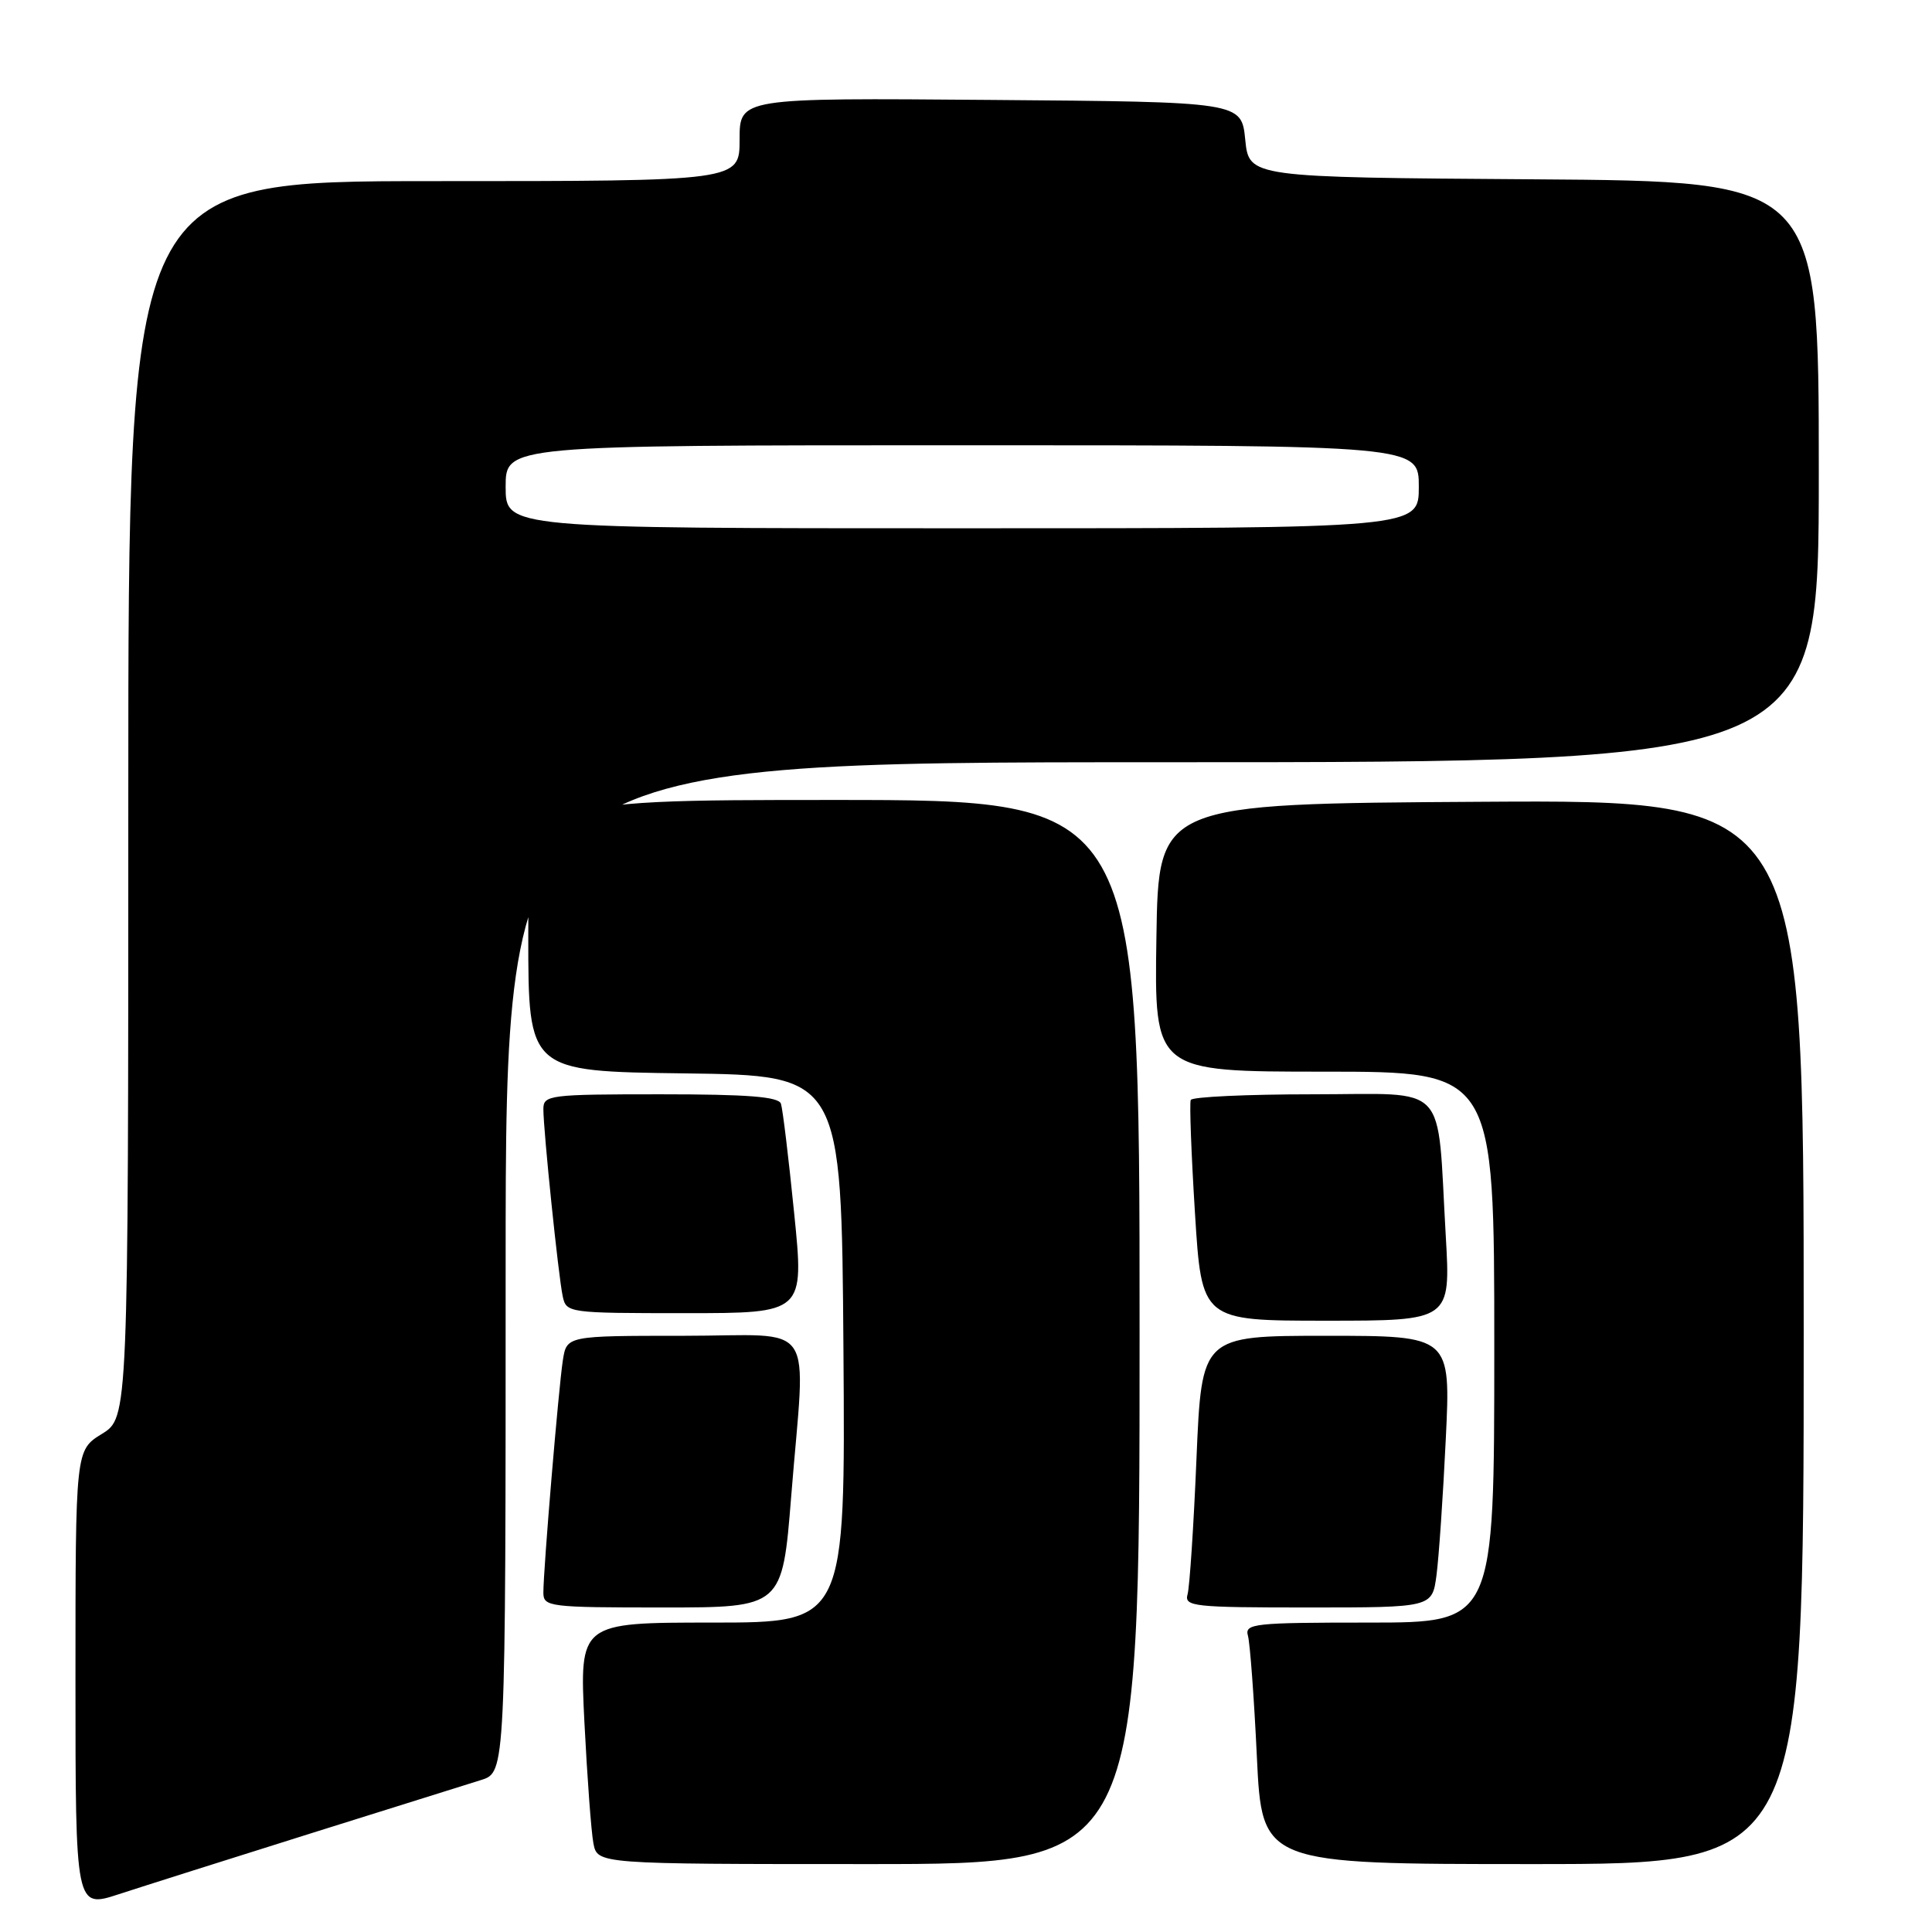 <?xml version="1.0" encoding="UTF-8" standalone="no"?>
<!DOCTYPE svg PUBLIC "-//W3C//DTD SVG 1.1//EN" "http://www.w3.org/Graphics/SVG/1.1/DTD/svg11.dtd" >
<svg xmlns="http://www.w3.org/2000/svg" xmlns:xlink="http://www.w3.org/1999/xlink" version="1.1" viewBox="0 0 256 256">
 <g >
 <path fill="currentColor"
d=" M 41.00 242.99 C 51.73 239.63 61.96 236.42 63.75 235.86 C 67.00 234.84 67.00 234.84 67.00 167.92 C 67.00 101.00 67.00 101.00 154.00 101.00 C 241.00 101.00 241.00 101.00 241.00 62.51 C 241.00 24.02 241.00 24.02 203.25 23.76 C 165.50 23.50 165.50 23.50 165.00 18.50 C 164.50 13.50 164.50 13.50 131.25 13.24 C 98.00 12.97 98.00 12.97 98.00 18.49 C 98.00 24.00 98.00 24.00 57.50 24.00 C 17.00 24.00 17.00 24.00 17.00 105.92 C 17.00 187.84 17.00 187.84 13.50 190.00 C 10.00 192.16 10.00 192.16 10.00 222.52 C 10.00 252.87 10.00 252.87 15.75 250.99 C 18.91 249.96 30.27 246.36 41.00 242.99 Z  M 151.00 176.50 C 151.00 106.00 151.00 106.00 110.50 106.00 C 70.00 106.00 70.00 106.00 70.00 123.98 C 70.00 141.96 70.00 141.96 90.75 142.23 C 111.50 142.50 111.50 142.50 111.76 178.75 C 112.02 215.00 112.02 215.00 94.40 215.00 C 76.78 215.00 76.78 215.00 77.44 228.25 C 77.81 235.54 78.34 242.74 78.63 244.25 C 79.16 247.00 79.16 247.00 115.08 247.00 C 151.00 247.00 151.00 247.00 151.00 176.50 Z  M 239.00 176.49 C 239.00 105.98 239.00 105.98 196.25 106.24 C 153.50 106.50 153.50 106.50 153.23 124.25 C 152.95 142.00 152.95 142.00 175.48 142.00 C 198.00 142.00 198.00 142.00 198.00 178.50 C 198.00 215.00 198.00 215.00 181.43 215.00 C 166.13 215.00 164.90 215.13 165.36 216.75 C 165.63 217.71 166.17 224.91 166.54 232.75 C 167.22 247.00 167.22 247.00 203.11 247.00 C 239.00 247.00 239.00 247.00 239.00 176.49 Z  M 104.84 198.25 C 106.75 174.36 108.53 177.00 90.55 177.00 C 75.09 177.00 75.09 177.00 74.58 180.25 C 74.02 183.86 72.00 207.91 72.00 211.02 C 72.00 212.91 72.72 213.00 87.83 213.00 C 103.66 213.00 103.66 213.00 104.84 198.25 Z  M 190.34 208.75 C 190.65 206.41 191.21 198.31 191.57 190.75 C 192.24 177.00 192.24 177.00 175.73 177.00 C 159.23 177.00 159.23 177.00 158.54 193.25 C 158.17 202.19 157.63 210.29 157.36 211.25 C 156.90 212.87 158.13 213.00 173.32 213.00 C 189.77 213.00 189.77 213.00 190.34 208.75 Z  M 191.57 163.75 C 190.37 143.03 192.22 145.00 173.97 145.00 C 165.25 145.00 157.97 145.34 157.78 145.75 C 157.60 146.16 157.85 152.91 158.34 160.75 C 159.23 175.00 159.23 175.00 175.72 175.00 C 192.22 175.00 192.22 175.00 191.57 163.75 Z  M 105.23 160.75 C 104.50 153.46 103.71 146.94 103.48 146.25 C 103.17 145.32 99.07 145.00 87.53 145.00 C 72.77 145.00 72.00 145.10 72.00 146.96 C 72.00 149.80 73.99 169.10 74.56 171.75 C 75.03 173.97 75.26 174.00 90.81 174.00 C 106.57 174.00 106.57 174.00 105.23 160.75 Z  M 67.00 64.50 C 67.00 59.00 67.00 59.00 127.50 59.00 C 188.00 59.00 188.00 59.00 188.00 64.50 C 188.00 70.00 188.00 70.00 127.50 70.00 C 67.00 70.00 67.00 70.00 67.00 64.50 Z "/>
</g>
</svg>